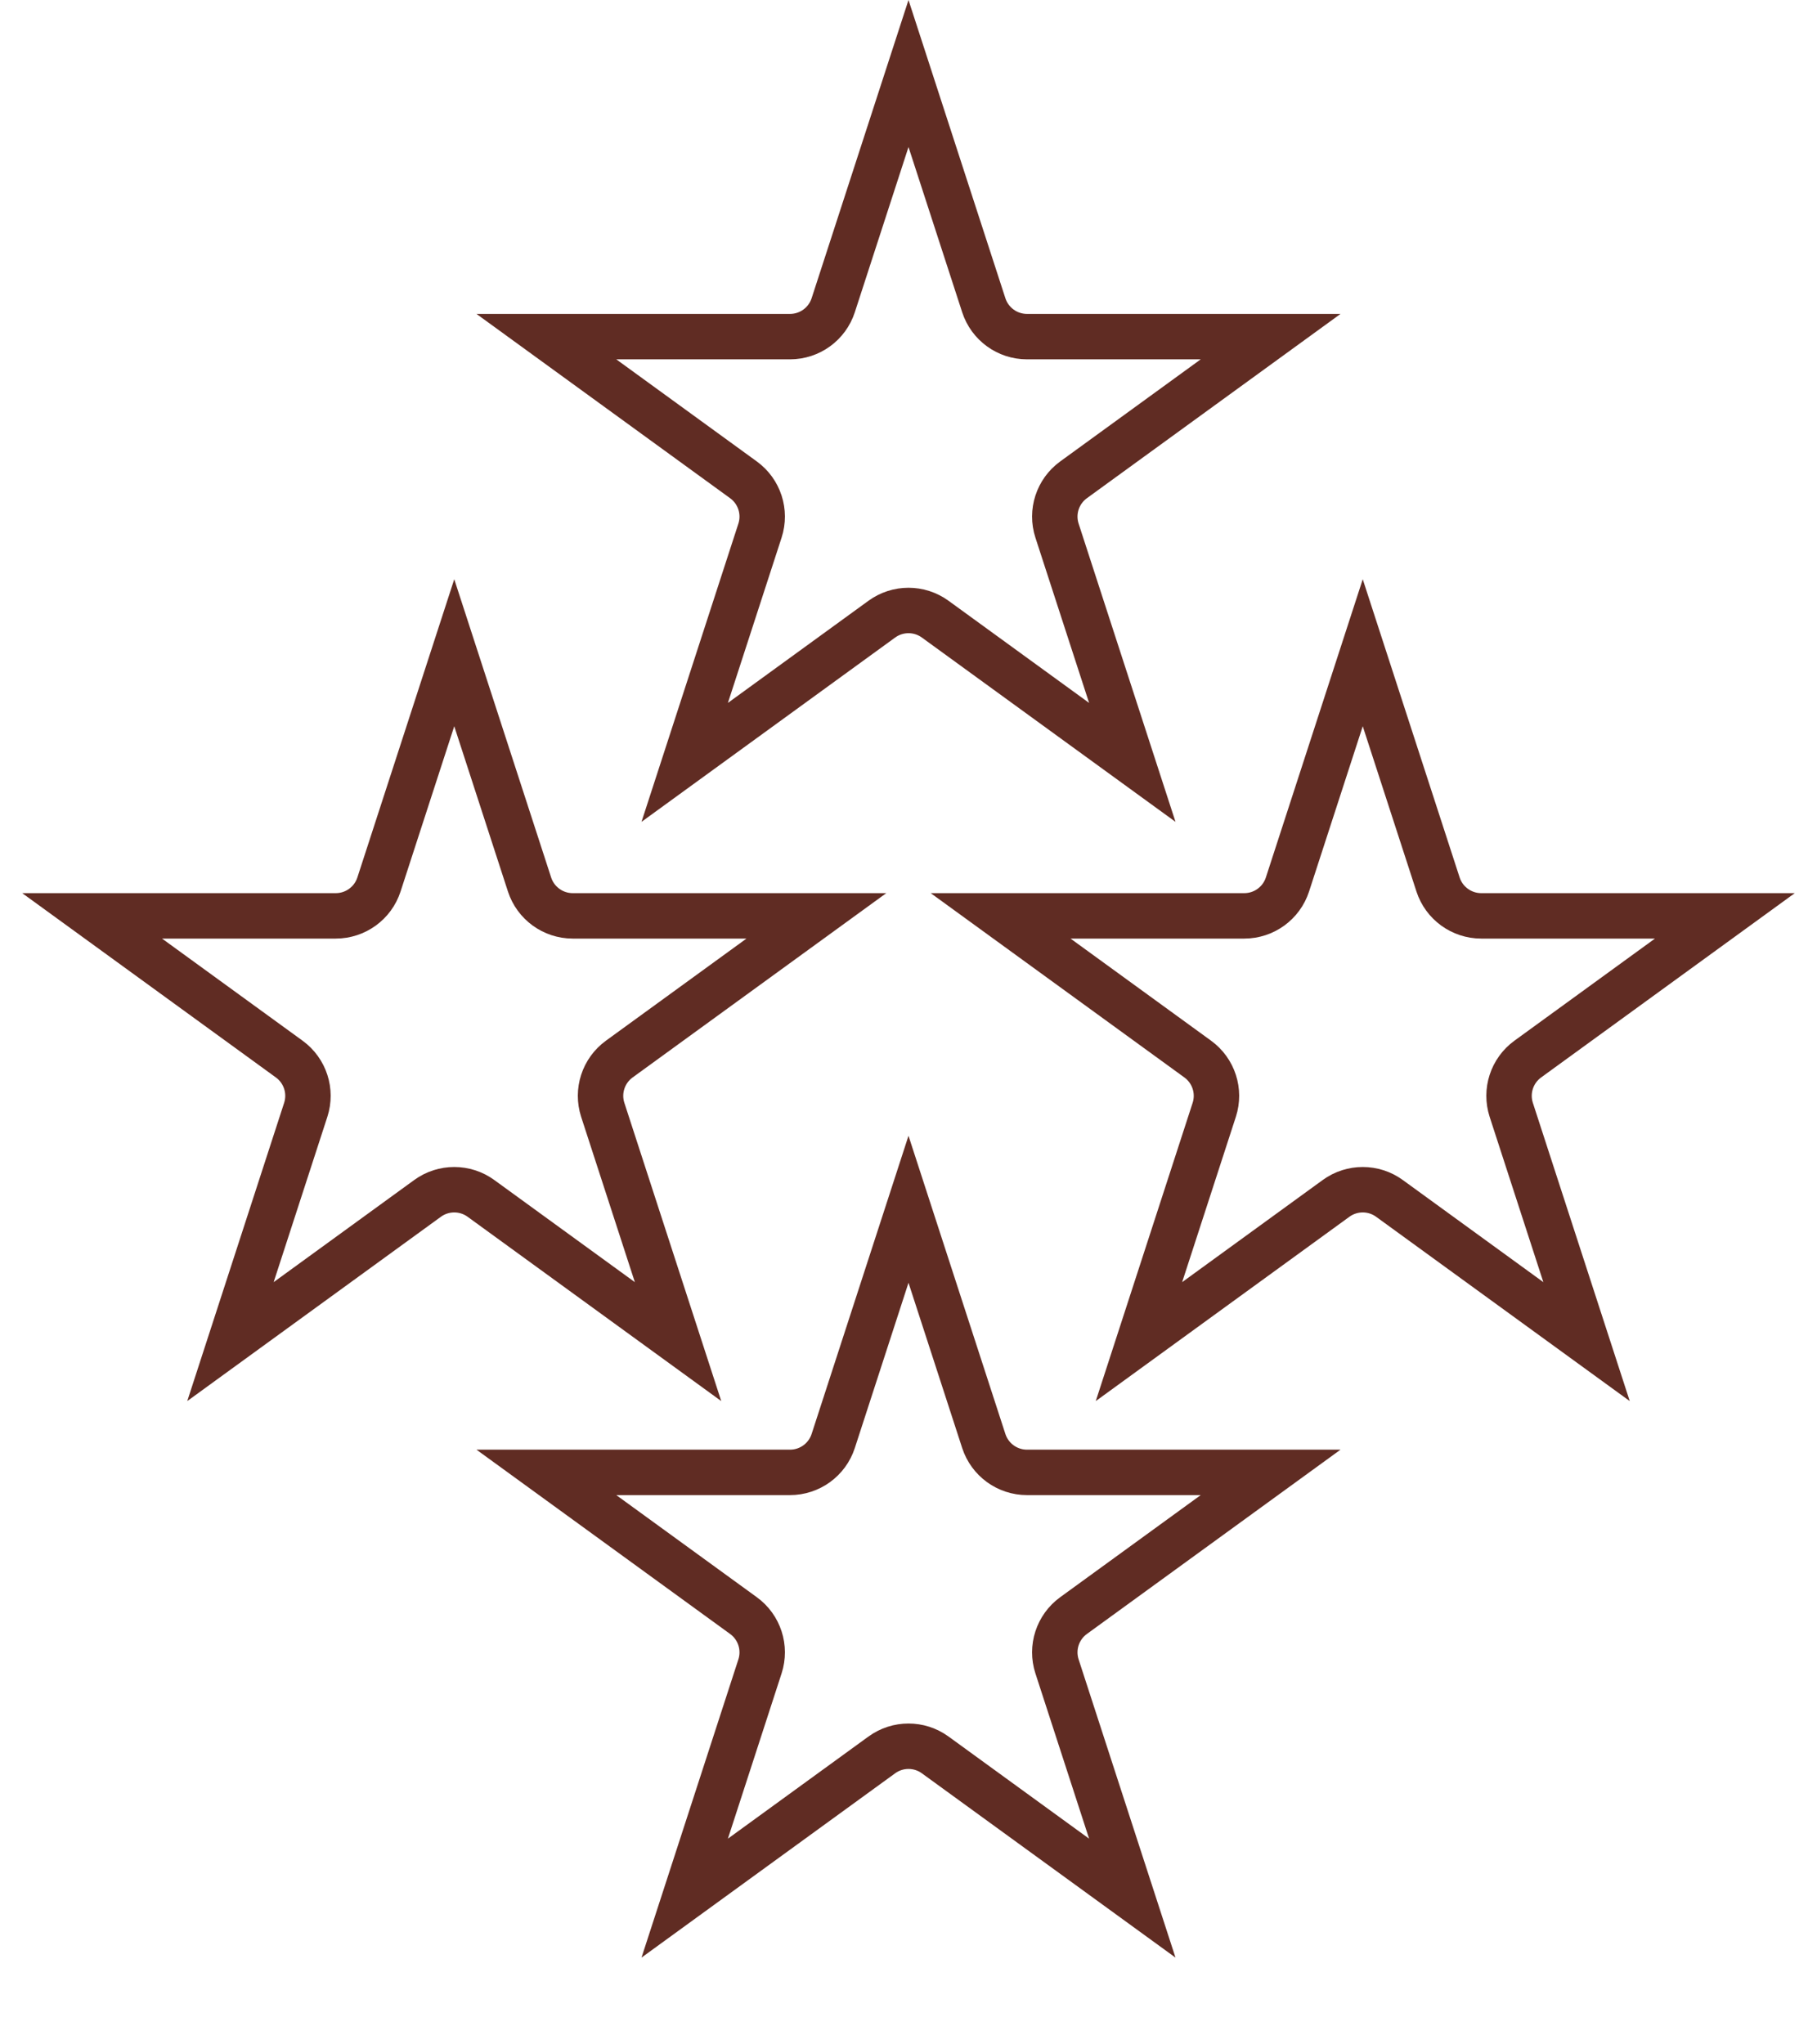 <svg width="160" height="180" viewBox="0 0 160 180" fill="none" xmlns="http://www.w3.org/2000/svg">
<path d="M40 57.472L46.629 77.875C47.165 79.523 48.701 80.639 50.434 80.639H71.887L54.531 93.249C53.129 94.268 52.542 96.073 53.078 97.721L59.707 118.125L42.351 105.515C40.949 104.496 39.051 104.496 37.649 105.515L20.293 118.125L26.922 97.721C27.458 96.073 26.871 94.268 25.469 93.249L8.113 80.639H29.566C31.299 80.639 32.835 79.523 33.371 77.875L40 57.472Z" stroke="#602C23" stroke-width="4"/>
<path d="M80 6.472L86.629 26.875C87.165 28.523 88.701 29.639 90.434 29.639H111.887L94.531 42.249C93.129 43.268 92.542 45.073 93.078 46.721L99.707 67.125L82.351 54.515C80.949 53.496 79.051 53.496 77.649 54.515L60.293 67.125L66.922 46.721C67.458 45.073 66.871 43.268 65.469 42.249L48.113 29.639H69.566C71.299 29.639 72.835 28.523 73.371 26.875L80 6.472Z" stroke="#602C23" stroke-width="4"/>
<path d="M80 106.472L86.629 126.875C87.165 128.523 88.701 129.639 90.434 129.639H111.887L94.531 142.249C93.129 143.268 92.542 145.073 93.078 146.721L99.707 167.125L82.351 154.515C80.949 153.496 79.051 153.496 77.649 154.515L60.293 167.125L66.922 146.721C67.458 145.073 66.871 143.268 65.469 142.249L48.113 129.639H69.566C71.299 129.639 72.835 128.523 73.371 126.875L80 106.472Z" stroke="#602C23" stroke-width="4"/>
<path d="M120 57.472L126.629 77.875C127.165 79.523 128.701 80.639 130.434 80.639H151.887L134.531 93.249C133.129 94.268 132.542 96.073 133.078 97.721L139.707 118.125L122.351 105.515C120.949 104.496 119.051 104.496 117.649 105.515L100.293 118.125L106.922 97.721C107.458 96.073 106.871 94.268 105.469 93.249L88.113 80.639H109.566C111.299 80.639 112.835 79.523 113.371 77.875L120 57.472Z" stroke="#602C23" stroke-width="4"/>
</svg>
